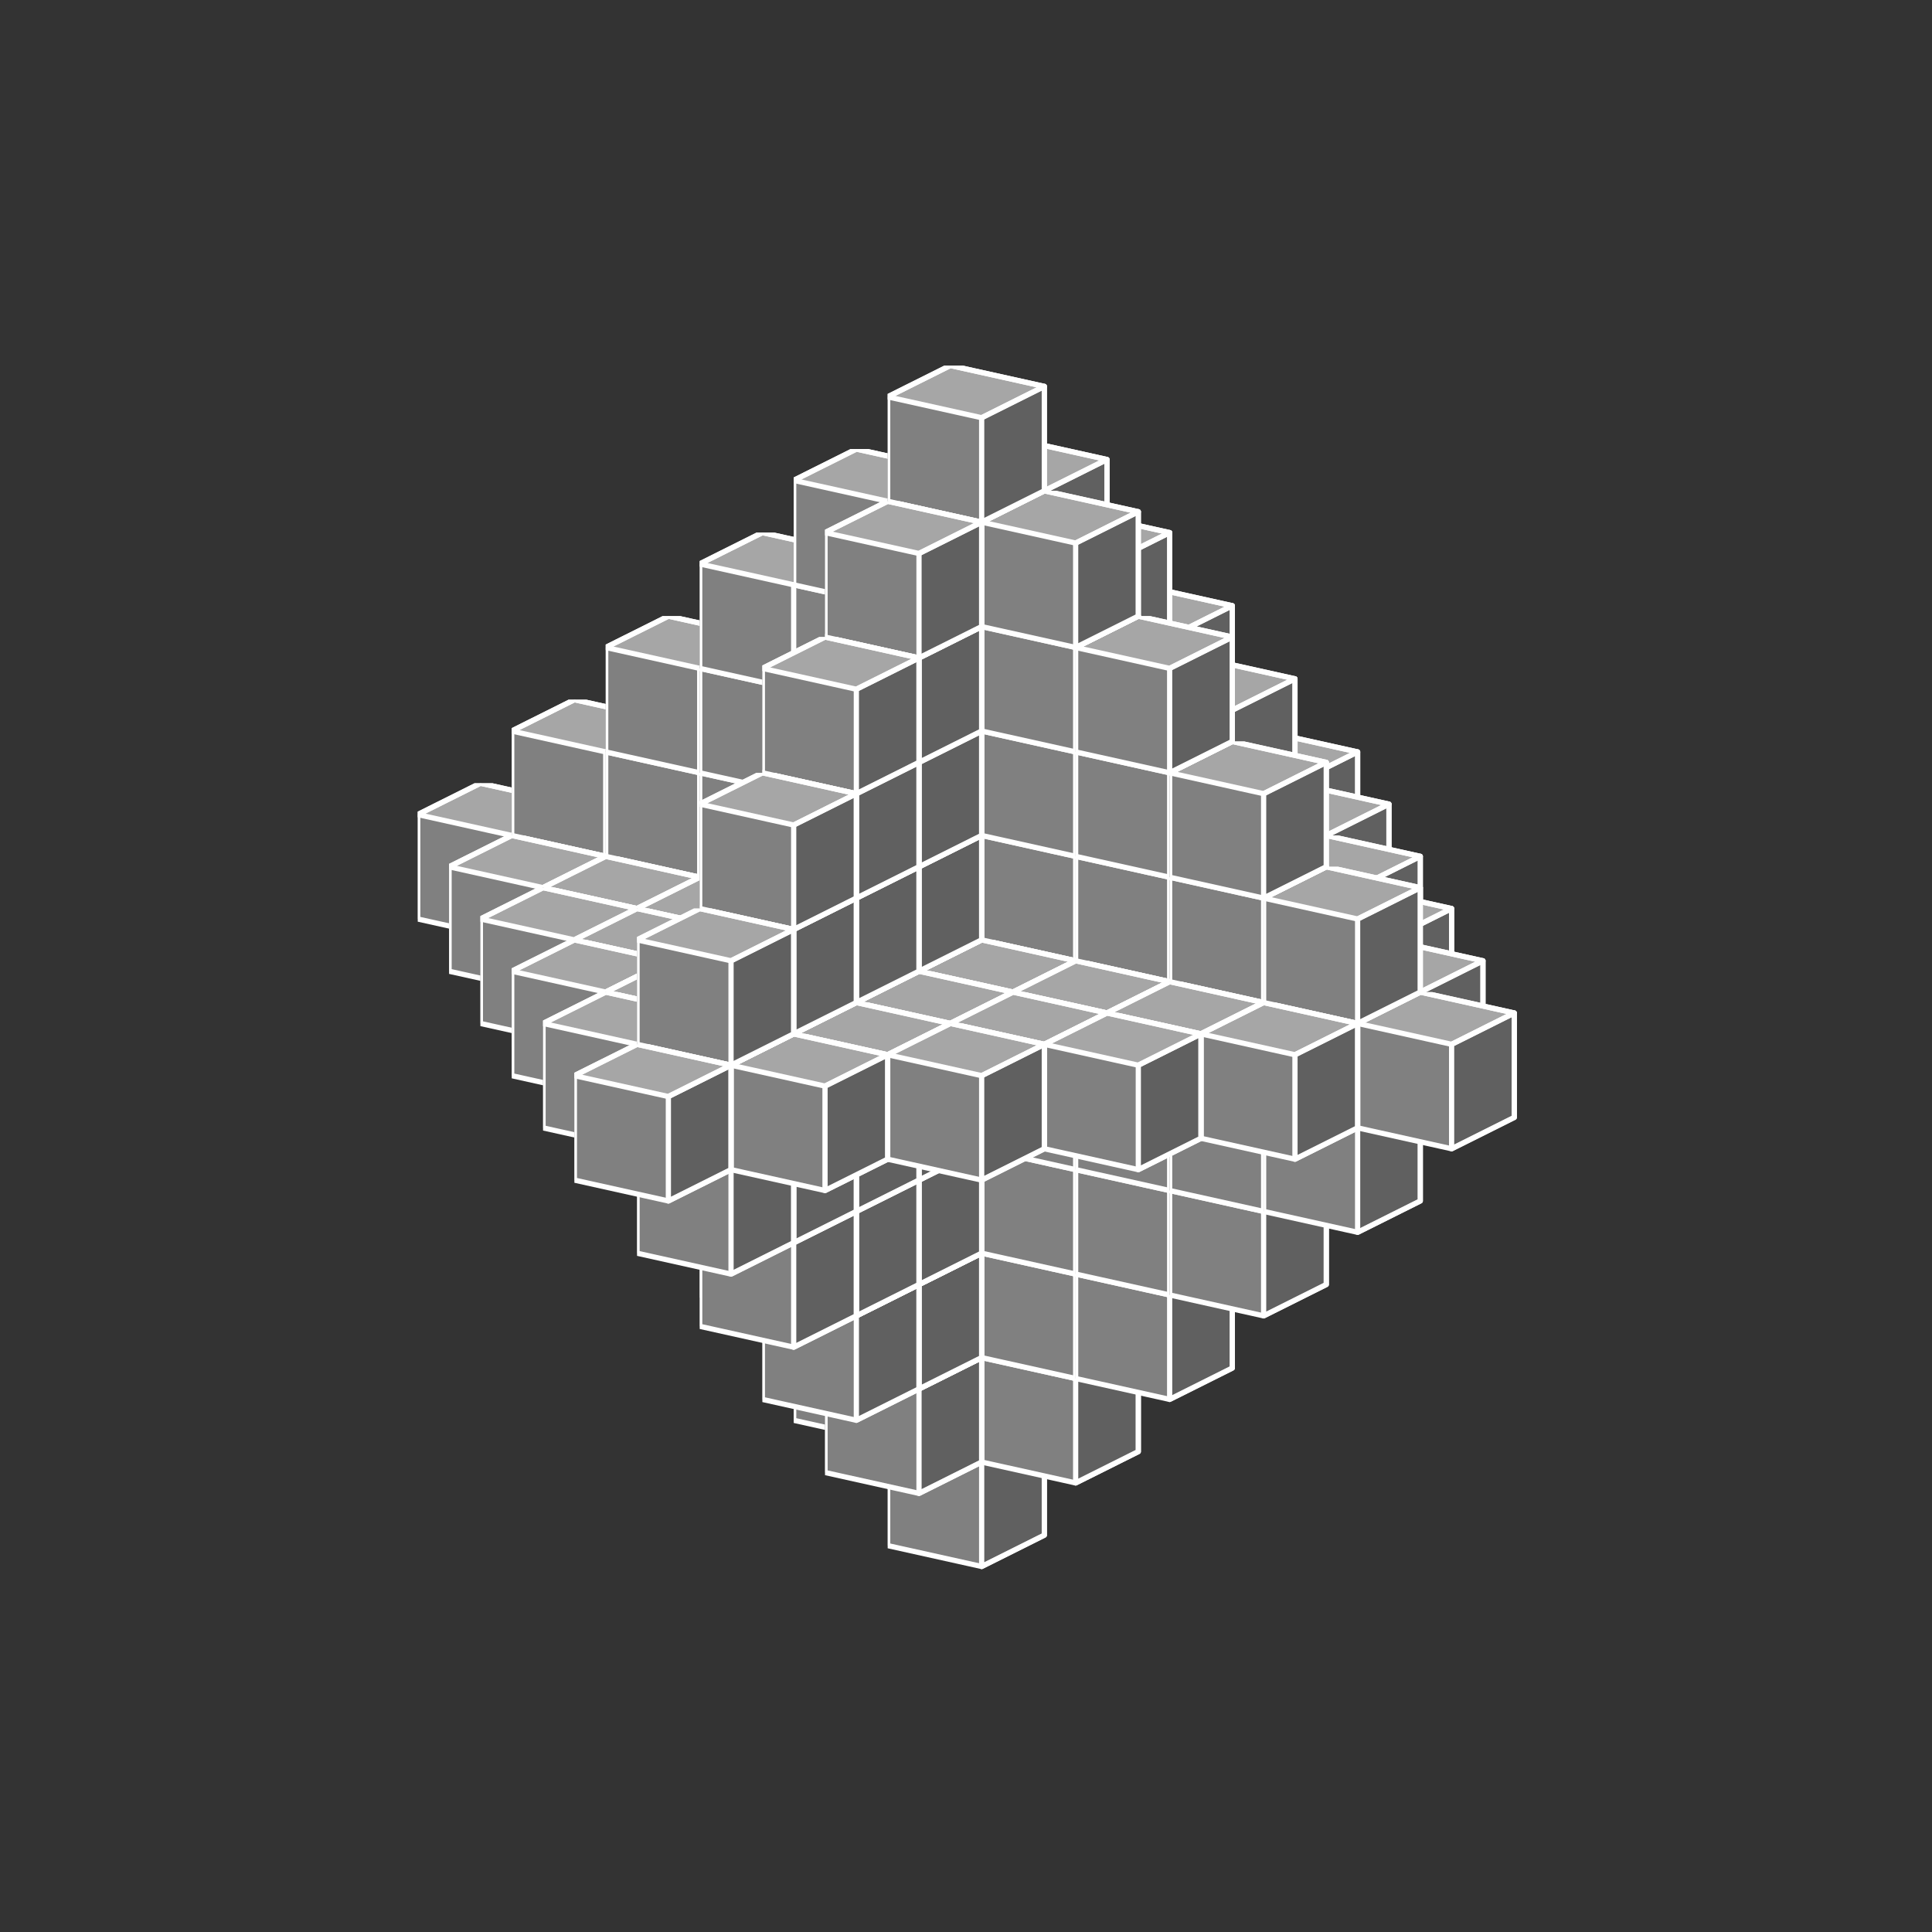 <?xml version="1.0" standalone="no"?>
<!-- Created by Polyform Puzzler (http://puzzler.sourceforge.net/) -->
<svg width="185" height="185" viewBox="0 0 185 185"
     xmlns="http://www.w3.org/2000/svg"
     xmlns:xlink="http://www.w3.org/1999/xlink">
<rect x="0" y="0" width="185" height="185" fill="#333333" stroke="none"/>
<defs>
<symbol id="cube0">
<polygon fill="gray" stroke="white"
         stroke-width="0.5" stroke-linejoin="round"
         points="0,13 9,15 15,12 15,2 6,0 0,3" />
<polygon fill="black" fill-opacity="0.25" stroke="white"
         stroke-width="0.5" stroke-linejoin="round"
         points="9,15 15,12 15,2 9,5" />
<polygon fill="white" fill-opacity="0.30" stroke="white"
         stroke-width="0.5" stroke-linejoin="round"
         points="0,3 9,5 15,2 6,0" />
</symbol>
<symbol id="cubeA">
<polygon fill="cadetblue" stroke="white"
         stroke-width="0.5" stroke-linejoin="round"
         points="0,13 9,15 15,12 15,2 6,0 0,3" />
<polygon fill="black" fill-opacity="0.25" stroke="white"
         stroke-width="0.5" stroke-linejoin="round"
         points="9,15 15,12 15,2 9,5" />
<polygon fill="white" fill-opacity="0.30" stroke="white"
         stroke-width="0.5" stroke-linejoin="round"
         points="0,3 9,5 15,2 6,0" />
</symbol>
<symbol id="cubeF">
<polygon fill="green" stroke="white"
         stroke-width="0.5" stroke-linejoin="round"
         points="0,13 9,15 15,12 15,2 6,0 0,3" />
<polygon fill="black" fill-opacity="0.25" stroke="white"
         stroke-width="0.5" stroke-linejoin="round"
         points="9,15 15,12 15,2 9,5" />
<polygon fill="white" fill-opacity="0.30" stroke="white"
         stroke-width="0.5" stroke-linejoin="round"
         points="0,3 9,5 15,2 6,0" />
</symbol>
<symbol id="cubeI">
<polygon fill="blue" stroke="white"
         stroke-width="0.5" stroke-linejoin="round"
         points="0,13 9,15 15,12 15,2 6,0 0,3" />
<polygon fill="black" fill-opacity="0.25" stroke="white"
         stroke-width="0.5" stroke-linejoin="round"
         points="9,15 15,12 15,2 9,5" />
<polygon fill="white" fill-opacity="0.30" stroke="white"
         stroke-width="0.5" stroke-linejoin="round"
         points="0,3 9,5 15,2 6,0" />
</symbol>
<symbol id="cubeJ1">
<polygon fill="steelblue" stroke="white"
         stroke-width="0.5" stroke-linejoin="round"
         points="0,13 9,15 15,12 15,2 6,0 0,3" />
<polygon fill="black" fill-opacity="0.25" stroke="white"
         stroke-width="0.5" stroke-linejoin="round"
         points="9,15 15,12 15,2 9,5" />
<polygon fill="white" fill-opacity="0.30" stroke="white"
         stroke-width="0.5" stroke-linejoin="round"
         points="0,3 9,5 15,2 6,0" />
</symbol>
<symbol id="cubeJ2">
<polygon fill="gray" stroke="white"
         stroke-width="0.5" stroke-linejoin="round"
         points="0,13 9,15 15,12 15,2 6,0 0,3" />
<polygon fill="black" fill-opacity="0.25" stroke="white"
         stroke-width="0.5" stroke-linejoin="round"
         points="9,15 15,12 15,2 9,5" />
<polygon fill="white" fill-opacity="0.30" stroke="white"
         stroke-width="0.5" stroke-linejoin="round"
         points="0,3 9,5 15,2 6,0" />
</symbol>
<symbol id="cubeJ3">
<polygon fill="rosybrown" stroke="white"
         stroke-width="0.5" stroke-linejoin="round"
         points="0,13 9,15 15,12 15,2 6,0 0,3" />
<polygon fill="black" fill-opacity="0.25" stroke="white"
         stroke-width="0.5" stroke-linejoin="round"
         points="9,15 15,12 15,2 9,5" />
<polygon fill="white" fill-opacity="0.30" stroke="white"
         stroke-width="0.5" stroke-linejoin="round"
         points="0,3 9,5 15,2 6,0" />
</symbol>
<symbol id="cubeJ4">
<polygon fill="lightcoral" stroke="white"
         stroke-width="0.5" stroke-linejoin="round"
         points="0,13 9,15 15,12 15,2 6,0 0,3" />
<polygon fill="black" fill-opacity="0.25" stroke="white"
         stroke-width="0.5" stroke-linejoin="round"
         points="9,15 15,12 15,2 9,5" />
<polygon fill="white" fill-opacity="0.30" stroke="white"
         stroke-width="0.5" stroke-linejoin="round"
         points="0,3 9,5 15,2 6,0" />
</symbol>
<symbol id="cubeL">
<polygon fill="lime" stroke="white"
         stroke-width="0.5" stroke-linejoin="round"
         points="0,13 9,15 15,12 15,2 6,0 0,3" />
<polygon fill="black" fill-opacity="0.25" stroke="white"
         stroke-width="0.5" stroke-linejoin="round"
         points="9,15 15,12 15,2 9,5" />
<polygon fill="white" fill-opacity="0.30" stroke="white"
         stroke-width="0.5" stroke-linejoin="round"
         points="0,3 9,5 15,2 6,0" />
</symbol>
<symbol id="cubeL1">
<polygon fill="darkseagreen" stroke="white"
         stroke-width="0.5" stroke-linejoin="round"
         points="0,13 9,15 15,12 15,2 6,0 0,3" />
<polygon fill="black" fill-opacity="0.25" stroke="white"
         stroke-width="0.5" stroke-linejoin="round"
         points="9,15 15,12 15,2 9,5" />
<polygon fill="white" fill-opacity="0.30" stroke="white"
         stroke-width="0.5" stroke-linejoin="round"
         points="0,3 9,5 15,2 6,0" />
</symbol>
<symbol id="cubeL2">
<polygon fill="peru" stroke="white"
         stroke-width="0.5" stroke-linejoin="round"
         points="0,13 9,15 15,12 15,2 6,0 0,3" />
<polygon fill="black" fill-opacity="0.25" stroke="white"
         stroke-width="0.5" stroke-linejoin="round"
         points="9,15 15,12 15,2 9,5" />
<polygon fill="white" fill-opacity="0.30" stroke="white"
         stroke-width="0.5" stroke-linejoin="round"
         points="0,3 9,5 15,2 6,0" />
</symbol>
<symbol id="cubeL3">
<polygon fill="rosybrown" stroke="white"
         stroke-width="0.5" stroke-linejoin="round"
         points="0,13 9,15 15,12 15,2 6,0 0,3" />
<polygon fill="black" fill-opacity="0.25" stroke="white"
         stroke-width="0.5" stroke-linejoin="round"
         points="9,15 15,12 15,2 9,5" />
<polygon fill="white" fill-opacity="0.30" stroke="white"
         stroke-width="0.5" stroke-linejoin="round"
         points="0,3 9,5 15,2 6,0" />
</symbol>
<symbol id="cubeL4">
<polygon fill="yellowgreen" stroke="white"
         stroke-width="0.5" stroke-linejoin="round"
         points="0,13 9,15 15,12 15,2 6,0 0,3" />
<polygon fill="black" fill-opacity="0.25" stroke="white"
         stroke-width="0.5" stroke-linejoin="round"
         points="9,15 15,12 15,2 9,5" />
<polygon fill="white" fill-opacity="0.30" stroke="white"
         stroke-width="0.5" stroke-linejoin="round"
         points="0,3 9,5 15,2 6,0" />
</symbol>
<symbol id="cubeN">
<polygon fill="navy" stroke="white"
         stroke-width="0.5" stroke-linejoin="round"
         points="0,13 9,15 15,12 15,2 6,0 0,3" />
<polygon fill="black" fill-opacity="0.25" stroke="white"
         stroke-width="0.5" stroke-linejoin="round"
         points="9,15 15,12 15,2 9,5" />
<polygon fill="white" fill-opacity="0.30" stroke="white"
         stroke-width="0.5" stroke-linejoin="round"
         points="0,3 9,5 15,2 6,0" />
</symbol>
<symbol id="cubeN1">
<polygon fill="olive" stroke="white"
         stroke-width="0.5" stroke-linejoin="round"
         points="0,13 9,15 15,12 15,2 6,0 0,3" />
<polygon fill="black" fill-opacity="0.25" stroke="white"
         stroke-width="0.5" stroke-linejoin="round"
         points="9,15 15,12 15,2 9,5" />
<polygon fill="white" fill-opacity="0.30" stroke="white"
         stroke-width="0.5" stroke-linejoin="round"
         points="0,3 9,5 15,2 6,0" />
</symbol>
<symbol id="cubeN2">
<polygon fill="teal" stroke="white"
         stroke-width="0.5" stroke-linejoin="round"
         points="0,13 9,15 15,12 15,2 6,0 0,3" />
<polygon fill="black" fill-opacity="0.25" stroke="white"
         stroke-width="0.5" stroke-linejoin="round"
         points="9,15 15,12 15,2 9,5" />
<polygon fill="white" fill-opacity="0.30" stroke="white"
         stroke-width="0.5" stroke-linejoin="round"
         points="0,3 9,5 15,2 6,0" />
</symbol>
<symbol id="cubeP">
<polygon fill="magenta" stroke="white"
         stroke-width="0.5" stroke-linejoin="round"
         points="0,13 9,15 15,12 15,2 6,0 0,3" />
<polygon fill="black" fill-opacity="0.25" stroke="white"
         stroke-width="0.5" stroke-linejoin="round"
         points="9,15 15,12 15,2 9,5" />
<polygon fill="white" fill-opacity="0.30" stroke="white"
         stroke-width="0.5" stroke-linejoin="round"
         points="0,3 9,5 15,2 6,0" />
</symbol>
<symbol id="cubeQ">
<polygon fill="thistle" stroke="white"
         stroke-width="0.5" stroke-linejoin="round"
         points="0,13 9,15 15,12 15,2 6,0 0,3" />
<polygon fill="black" fill-opacity="0.25" stroke="white"
         stroke-width="0.5" stroke-linejoin="round"
         points="9,15 15,12 15,2 9,5" />
<polygon fill="white" fill-opacity="0.30" stroke="white"
         stroke-width="0.5" stroke-linejoin="round"
         points="0,3 9,5 15,2 6,0" />
</symbol>
<symbol id="cubeS1">
<polygon fill="tan" stroke="white"
         stroke-width="0.5" stroke-linejoin="round"
         points="0,13 9,15 15,12 15,2 6,0 0,3" />
<polygon fill="black" fill-opacity="0.25" stroke="white"
         stroke-width="0.5" stroke-linejoin="round"
         points="9,15 15,12 15,2 9,5" />
<polygon fill="white" fill-opacity="0.30" stroke="white"
         stroke-width="0.5" stroke-linejoin="round"
         points="0,3 9,5 15,2 6,0" />
</symbol>
<symbol id="cubeS2">
<polygon fill="indigo" stroke="white"
         stroke-width="0.5" stroke-linejoin="round"
         points="0,13 9,15 15,12 15,2 6,0 0,3" />
<polygon fill="black" fill-opacity="0.25" stroke="white"
         stroke-width="0.5" stroke-linejoin="round"
         points="9,15 15,12 15,2 9,5" />
<polygon fill="white" fill-opacity="0.30" stroke="white"
         stroke-width="0.5" stroke-linejoin="round"
         points="0,3 9,5 15,2 6,0" />
</symbol>
<symbol id="cubeT">
<polygon fill="darkorange" stroke="white"
         stroke-width="0.5" stroke-linejoin="round"
         points="0,13 9,15 15,12 15,2 6,0 0,3" />
<polygon fill="black" fill-opacity="0.25" stroke="white"
         stroke-width="0.5" stroke-linejoin="round"
         points="9,15 15,12 15,2 9,5" />
<polygon fill="white" fill-opacity="0.30" stroke="white"
         stroke-width="0.5" stroke-linejoin="round"
         points="0,3 9,5 15,2 6,0" />
</symbol>
<symbol id="cubeT1">
<polygon fill="yellow" stroke="white"
         stroke-width="0.5" stroke-linejoin="round"
         points="0,13 9,15 15,12 15,2 6,0 0,3" />
<polygon fill="black" fill-opacity="0.25" stroke="white"
         stroke-width="0.5" stroke-linejoin="round"
         points="9,15 15,12 15,2 9,5" />
<polygon fill="white" fill-opacity="0.30" stroke="white"
         stroke-width="0.5" stroke-linejoin="round"
         points="0,3 9,5 15,2 6,0" />
</symbol>
<symbol id="cubeT2">
<polygon fill="orangered" stroke="white"
         stroke-width="0.5" stroke-linejoin="round"
         points="0,13 9,15 15,12 15,2 6,0 0,3" />
<polygon fill="black" fill-opacity="0.25" stroke="white"
         stroke-width="0.5" stroke-linejoin="round"
         points="9,15 15,12 15,2 9,5" />
<polygon fill="white" fill-opacity="0.30" stroke="white"
         stroke-width="0.5" stroke-linejoin="round"
         points="0,3 9,5 15,2 6,0" />
</symbol>
<symbol id="cubeU">
<polygon fill="turquoise" stroke="white"
         stroke-width="0.5" stroke-linejoin="round"
         points="0,13 9,15 15,12 15,2 6,0 0,3" />
<polygon fill="black" fill-opacity="0.25" stroke="white"
         stroke-width="0.5" stroke-linejoin="round"
         points="9,15 15,12 15,2 9,5" />
<polygon fill="white" fill-opacity="0.30" stroke="white"
         stroke-width="0.5" stroke-linejoin="round"
         points="0,3 9,5 15,2 6,0" />
</symbol>
<symbol id="cubeV">
<polygon fill="blueviolet" stroke="white"
         stroke-width="0.5" stroke-linejoin="round"
         points="0,13 9,15 15,12 15,2 6,0 0,3" />
<polygon fill="black" fill-opacity="0.25" stroke="white"
         stroke-width="0.5" stroke-linejoin="round"
         points="9,15 15,12 15,2 9,5" />
<polygon fill="white" fill-opacity="0.30" stroke="white"
         stroke-width="0.5" stroke-linejoin="round"
         points="0,3 9,5 15,2 6,0" />
</symbol>
<symbol id="cubeV1">
<polygon fill="darkorchid" stroke="white"
         stroke-width="0.5" stroke-linejoin="round"
         points="0,13 9,15 15,12 15,2 6,0 0,3" />
<polygon fill="black" fill-opacity="0.25" stroke="white"
         stroke-width="0.5" stroke-linejoin="round"
         points="9,15 15,12 15,2 9,5" />
<polygon fill="white" fill-opacity="0.30" stroke="white"
         stroke-width="0.5" stroke-linejoin="round"
         points="0,3 9,5 15,2 6,0" />
</symbol>
<symbol id="cubeV2">
<polygon fill="tomato" stroke="white"
         stroke-width="0.5" stroke-linejoin="round"
         points="0,13 9,15 15,12 15,2 6,0 0,3" />
<polygon fill="black" fill-opacity="0.25" stroke="white"
         stroke-width="0.5" stroke-linejoin="round"
         points="9,15 15,12 15,2 9,5" />
<polygon fill="white" fill-opacity="0.30" stroke="white"
         stroke-width="0.5" stroke-linejoin="round"
         points="0,3 9,5 15,2 6,0" />
</symbol>
<symbol id="cubeW">
<polygon fill="maroon" stroke="white"
         stroke-width="0.5" stroke-linejoin="round"
         points="0,13 9,15 15,12 15,2 6,0 0,3" />
<polygon fill="black" fill-opacity="0.25" stroke="white"
         stroke-width="0.5" stroke-linejoin="round"
         points="9,15 15,12 15,2 9,5" />
<polygon fill="white" fill-opacity="0.30" stroke="white"
         stroke-width="0.5" stroke-linejoin="round"
         points="0,3 9,5 15,2 6,0" />
</symbol>
<symbol id="cubeX">
<polygon fill="red" stroke="white"
         stroke-width="0.5" stroke-linejoin="round"
         points="0,13 9,15 15,12 15,2 6,0 0,3" />
<polygon fill="black" fill-opacity="0.25" stroke="white"
         stroke-width="0.5" stroke-linejoin="round"
         points="9,15 15,12 15,2 9,5" />
<polygon fill="white" fill-opacity="0.30" stroke="white"
         stroke-width="0.5" stroke-linejoin="round"
         points="0,3 9,5 15,2 6,0" />
</symbol>
<symbol id="cubeY">
<polygon fill="gold" stroke="white"
         stroke-width="0.5" stroke-linejoin="round"
         points="0,13 9,15 15,12 15,2 6,0 0,3" />
<polygon fill="black" fill-opacity="0.25" stroke="white"
         stroke-width="0.5" stroke-linejoin="round"
         points="9,15 15,12 15,2 9,5" />
<polygon fill="white" fill-opacity="0.30" stroke="white"
         stroke-width="0.5" stroke-linejoin="round"
         points="0,3 9,5 15,2 6,0" />
</symbol>
<symbol id="cubeZ">
<polygon fill="plum" stroke="white"
         stroke-width="0.5" stroke-linejoin="round"
         points="0,13 9,15 15,12 15,2 6,0 0,3" />
<polygon fill="black" fill-opacity="0.25" stroke="white"
         stroke-width="0.5" stroke-linejoin="round"
         points="9,15 15,12 15,2 9,5" />
<polygon fill="white" fill-opacity="0.30" stroke="white"
         stroke-width="0.5" stroke-linejoin="round"
         points="0,3 9,5 15,2 6,0" />
</symbol>
</defs>
<g>
<use xlink:href="#cube0" x="115.000" y="70.000" />
<use xlink:href="#cube0" x="109.000" y="83.000" />
<use xlink:href="#cube0" x="100.000" y="71.000" />
<use xlink:href="#cube0" x="109.000" y="73.000" />
<use xlink:href="#cube0" x="118.000" y="75.000" />
<use xlink:href="#cube0" x="109.000" y="63.000" />
<use xlink:href="#cube0" x="103.000" y="96.000" />
<use xlink:href="#cube0" x="103.000" y="86.000" />
<use xlink:href="#cube0" x="85.000" y="72.000" />
<use xlink:href="#cube0" x="94.000" y="74.000" />
<use xlink:href="#cube0" x="103.000" y="76.000" />
<use xlink:href="#cube0" x="112.000" y="78.000" />
<use xlink:href="#cube0" x="121.000" y="80.000" />
<use xlink:href="#cube0" x="103.000" y="66.000" />
<use xlink:href="#cube0" x="103.000" y="56.000" />
<use xlink:href="#cube0" x="97.000" y="109.000" />
<use xlink:href="#cube0" x="97.000" y="99.000" />
<use xlink:href="#cube0" x="97.000" y="89.000" />
<use xlink:href="#cube0" x="70.000" y="73.000" />
<use xlink:href="#cube0" x="79.000" y="75.000" />
<use xlink:href="#cube0" x="88.000" y="77.000" />
<use xlink:href="#cube0" x="97.000" y="79.000" />
<use xlink:href="#cube0" x="106.000" y="81.000" />
<use xlink:href="#cube0" x="115.000" y="83.000" />
<use xlink:href="#cube0" x="124.000" y="85.000" />
<use xlink:href="#cube0" x="97.000" y="69.000" />
<use xlink:href="#cube0" x="97.000" y="59.000" />
<use xlink:href="#cube0" x="97.000" y="49.000" />
<use xlink:href="#cube0" x="91.000" y="122.000" />
<use xlink:href="#cube0" x="91.000" y="112.000" />
<use xlink:href="#cube0" x="91.000" y="102.000" />
<use xlink:href="#cube0" x="91.000" y="92.000" />
<use xlink:href="#cube0" x="55.000" y="74.000" />
<use xlink:href="#cube0" x="64.000" y="76.000" />
<use xlink:href="#cube0" x="73.000" y="78.000" />
<use xlink:href="#cube0" x="82.000" y="80.000" />
<use xlink:href="#cube0" x="91.000" y="82.000" />
<use xlink:href="#cube0" x="100.000" y="84.000" />
<use xlink:href="#cube0" x="109.000" y="86.000" />
<use xlink:href="#cube0" x="118.000" y="88.000" />
<use xlink:href="#cube0" x="127.000" y="90.000" />
<use xlink:href="#cube0" x="91.000" y="72.000" />
<use xlink:href="#cube0" x="91.000" y="62.000" />
<use xlink:href="#cube0" x="91.000" y="52.000" />
<use xlink:href="#cube0" x="91.000" y="42.000" />
<use xlink:href="#cube0" x="85.000" y="135.000" />
<use xlink:href="#cube0" x="76.000" y="123.000" />
<use xlink:href="#cube0" x="85.000" y="125.000" />
<use xlink:href="#cube0" x="94.000" y="127.000" />
<use xlink:href="#cube0" x="67.000" y="111.000" />
<use xlink:href="#cube0" x="76.000" y="113.000" />
<use xlink:href="#cube0" x="85.000" y="115.000" />
<use xlink:href="#cube0" x="94.000" y="117.000" />
<use xlink:href="#cube0" x="103.000" y="119.000" />
<use xlink:href="#cube0" x="58.000" y="99.000" />
<use xlink:href="#cube0" x="67.000" y="101.000" />
<use xlink:href="#cube0" x="76.000" y="103.000" />
<use xlink:href="#cube0" x="85.000" y="105.000" />
<use xlink:href="#cube0" x="94.000" y="107.000" />
<use xlink:href="#cube0" x="103.000" y="109.000" />
<use xlink:href="#cube0" x="112.000" y="111.000" />
<use xlink:href="#cube0" x="49.000" y="87.000" />
<use xlink:href="#cube0" x="58.000" y="89.000" />
<use xlink:href="#cube0" x="67.000" y="91.000" />
<use xlink:href="#cube0" x="76.000" y="93.000" />
<use xlink:href="#cube0" x="85.000" y="95.000" />
<use xlink:href="#cube0" x="94.000" y="97.000" />
<use xlink:href="#cube0" x="103.000" y="99.000" />
<use xlink:href="#cube0" x="112.000" y="101.000" />
<use xlink:href="#cube0" x="121.000" y="103.000" />
<use xlink:href="#cube0" x="40.000" y="75.000" />
<use xlink:href="#cube0" x="49.000" y="77.000" />
<use xlink:href="#cube0" x="58.000" y="79.000" />
<use xlink:href="#cube0" x="67.000" y="81.000" />
<use xlink:href="#cube0" x="76.000" y="83.000" />
<use xlink:href="#cube0" x="94.000" y="87.000" />
<use xlink:href="#cube0" x="103.000" y="89.000" />
<use xlink:href="#cube0" x="112.000" y="91.000" />
<use xlink:href="#cube0" x="121.000" y="93.000" />
<use xlink:href="#cube0" x="130.000" y="95.000" />
<use xlink:href="#cube0" x="49.000" y="67.000" />
<use xlink:href="#cube0" x="58.000" y="69.000" />
<use xlink:href="#cube0" x="67.000" y="71.000" />
<use xlink:href="#cube0" x="76.000" y="73.000" />
<use xlink:href="#cube0" x="85.000" y="75.000" />
<use xlink:href="#cube0" x="94.000" y="77.000" />
<use xlink:href="#cube0" x="103.000" y="79.000" />
<use xlink:href="#cube0" x="112.000" y="81.000" />
<use xlink:href="#cube0" x="121.000" y="83.000" />
<use xlink:href="#cube0" x="58.000" y="59.000" />
<use xlink:href="#cube0" x="67.000" y="61.000" />
<use xlink:href="#cube0" x="76.000" y="63.000" />
<use xlink:href="#cube0" x="85.000" y="65.000" />
<use xlink:href="#cube0" x="94.000" y="67.000" />
<use xlink:href="#cube0" x="103.000" y="69.000" />
<use xlink:href="#cube0" x="112.000" y="71.000" />
<use xlink:href="#cube0" x="67.000" y="51.000" />
<use xlink:href="#cube0" x="76.000" y="53.000" />
<use xlink:href="#cube0" x="85.000" y="55.000" />
<use xlink:href="#cube0" x="94.000" y="57.000" />
<use xlink:href="#cube0" x="103.000" y="59.000" />
<use xlink:href="#cube0" x="76.000" y="43.000" />
<use xlink:href="#cube0" x="85.000" y="45.000" />
<use xlink:href="#cube0" x="94.000" y="47.000" />
<use xlink:href="#cube0" x="85.000" y="35.000" />
<use xlink:href="#cube0" x="79.000" y="128.000" />
<use xlink:href="#cube0" x="79.000" y="118.000" />
<use xlink:href="#cube0" x="79.000" y="108.000" />
<use xlink:href="#cube0" x="79.000" y="98.000" />
<use xlink:href="#cube0" x="43.000" y="80.000" />
<use xlink:href="#cube0" x="52.000" y="82.000" />
<use xlink:href="#cube0" x="61.000" y="84.000" />
<use xlink:href="#cube0" x="70.000" y="86.000" />
<use xlink:href="#cube0" x="79.000" y="88.000" />
<use xlink:href="#cube0" x="88.000" y="90.000" />
<use xlink:href="#cube0" x="97.000" y="92.000" />
<use xlink:href="#cube0" x="106.000" y="94.000" />
<use xlink:href="#cube0" x="115.000" y="96.000" />
<use xlink:href="#cube0" x="79.000" y="78.000" />
<use xlink:href="#cube0" x="79.000" y="68.000" />
<use xlink:href="#cube0" x="79.000" y="58.000" />
<use xlink:href="#cube0" x="79.000" y="48.000" />
<use xlink:href="#cube0" x="73.000" y="121.000" />
<use xlink:href="#cube0" x="73.000" y="111.000" />
<use xlink:href="#cube0" x="73.000" y="101.000" />
<use xlink:href="#cube0" x="46.000" y="85.000" />
<use xlink:href="#cube0" x="55.000" y="87.000" />
<use xlink:href="#cube0" x="64.000" y="89.000" />
<use xlink:href="#cube0" x="73.000" y="91.000" />
<use xlink:href="#cube0" x="82.000" y="93.000" />
<use xlink:href="#cube0" x="91.000" y="95.000" />
<use xlink:href="#cube0" x="100.000" y="97.000" />
<use xlink:href="#cube0" x="73.000" y="81.000" />
<use xlink:href="#cube0" x="73.000" y="71.000" />
<use xlink:href="#cube0" x="73.000" y="61.000" />
<use xlink:href="#cube0" x="67.000" y="114.000" />
<use xlink:href="#cube0" x="67.000" y="104.000" />
<use xlink:href="#cube0" x="49.000" y="90.000" />
<use xlink:href="#cube0" x="58.000" y="92.000" />
<use xlink:href="#cube0" x="67.000" y="94.000" />
<use xlink:href="#cube0" x="76.000" y="96.000" />
<use xlink:href="#cube0" x="85.000" y="98.000" />
<use xlink:href="#cube0" x="67.000" y="84.000" />
<use xlink:href="#cube0" x="67.000" y="74.000" />
<use xlink:href="#cube0" x="61.000" y="107.000" />
<use xlink:href="#cube0" x="52.000" y="95.000" />
<use xlink:href="#cube0" x="61.000" y="97.000" />
<use xlink:href="#cube0" x="70.000" y="99.000" />
<use xlink:href="#cube0" x="61.000" y="87.000" />
<use xlink:href="#cube0" x="55.000" y="100.000" />
</g>
</svg>
